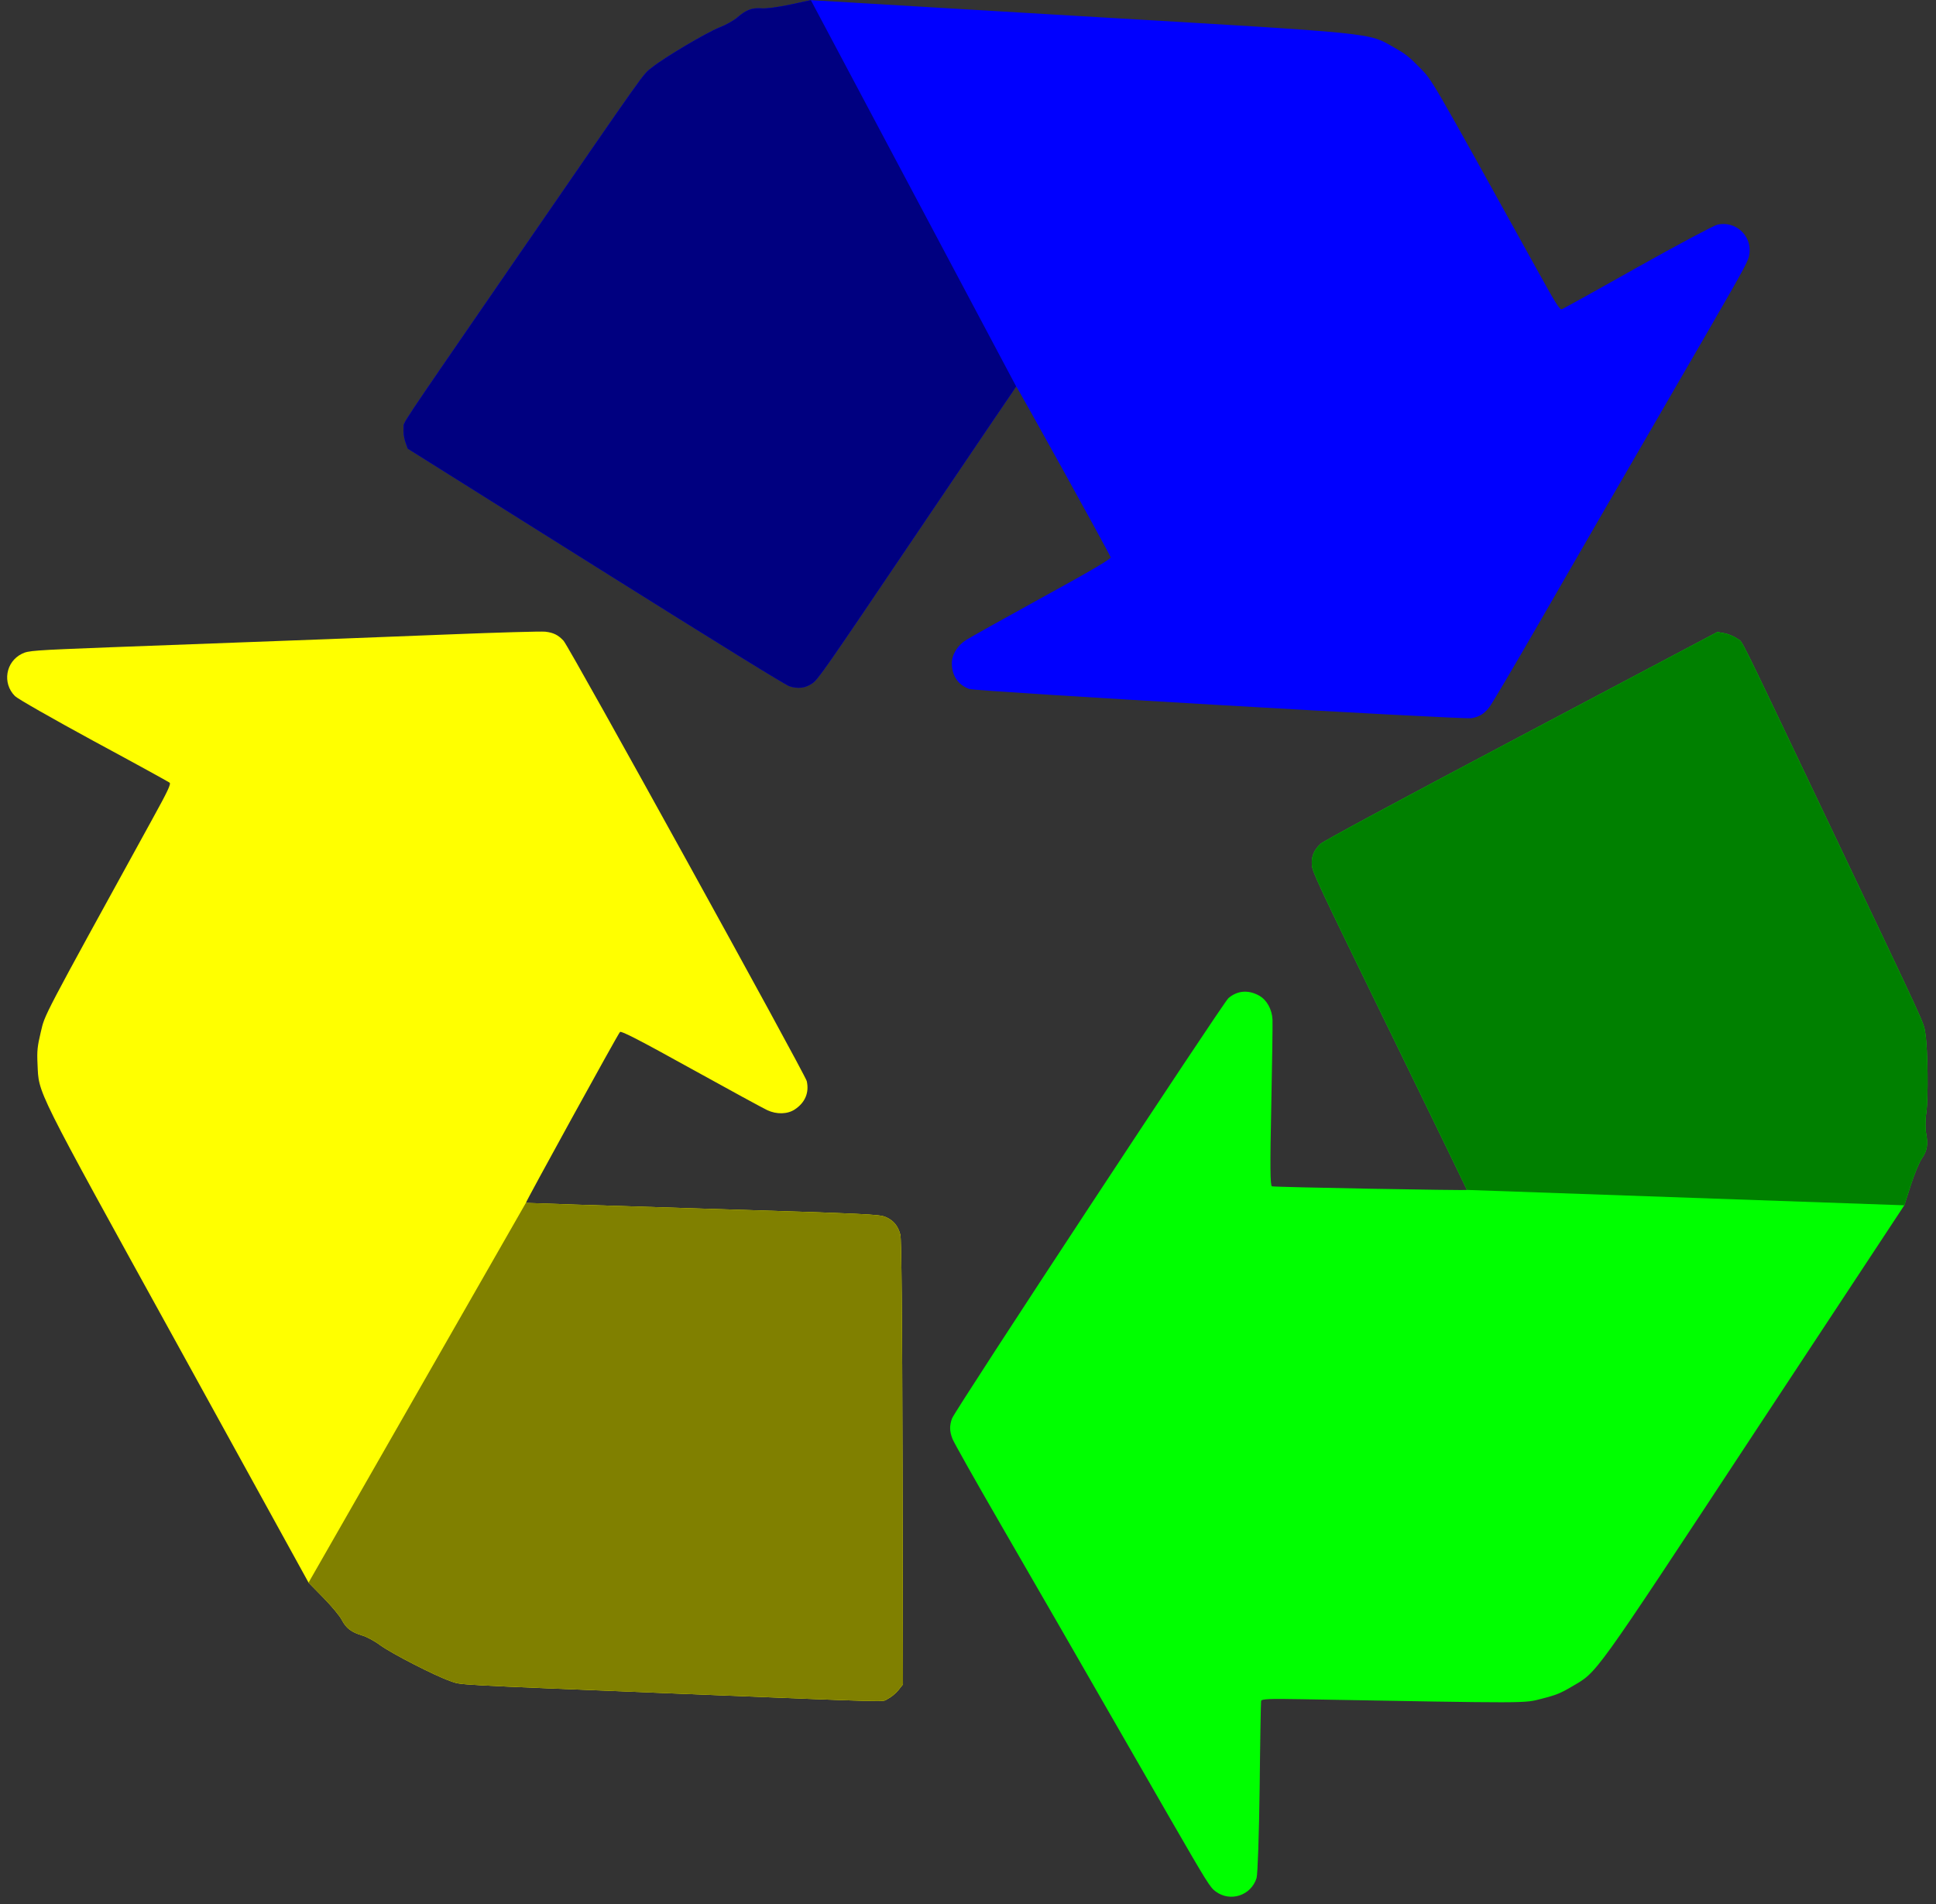 <?xml version="1.0" encoding="UTF-8" standalone="no"?>
<svg
   xmlns:dc="http://purl.org/dc/elements/1.1/"
   xmlns:cc="http://creativecommons.org/ns#"
   xmlns:rdf="http://www.w3.org/1999/02/22-rdf-syntax-ns#"
   xmlns:svg="http://www.w3.org/2000/svg"
   xmlns="http://www.w3.org/2000/svg"
   xmlns:sodipodi="http://sodipodi.sourceforge.net/DTD/sodipodi-0.dtd"
   xmlns:inkscape="http://www.inkscape.org/namespaces/inkscape"
   version="1.0"
   width="1280pt"
   height="1259pt"
   viewBox="0 0 1280 1259"
   preserveAspectRatio="xMidYMid meet"
   id="svg12"
   sodipodi:docname="148349.svg"
   inkscape:version="1.0.2 (e86c870879, 2021-01-15)">
  <rect x="0" y="0" width="1280" height="1259" fill="#333333" stroke="none"/>
  <defs
     id="defs16" />
  <sodipodi:namedview
     pagecolor="#ffffff"
     bordercolor="#666666"
     borderopacity="1"
     objecttolerance="10"
     gridtolerance="10"
     guidetolerance="10"
     inkscape:pageopacity="0"
     inkscape:pageshadow="2"
     inkscape:window-width="1920"
     inkscape:window-height="1019"
     id="namedview14"
     showgrid="false"
     inkscape:zoom="0.35257052"
     inkscape:cx="798.22962"
     inkscape:cy="747.00013"
     inkscape:window-x="0"
     inkscape:window-y="0"
     inkscape:window-maximized="1"
     inkscape:current-layer="svg12" />
  <g
     id="g896"
     transform="translate(4.5)">
    <path
       d="m 292.5,419.5 c -55,2.2 -81.4,3.2 -224,8.5 -51.5,2 -54.2,2.2 -58.5,4.3 -10.8,5.3 -13.1,19.5 -4.6,28 1.8,1.8 24.8,14.9 52,29.7 26.9,14.5 49.4,26.9 50.2,27.5 1.1,0.8 -1.1,5.5 -11.3,24 -74.1,134.8 -70.9,128.8 -73.8,140.8 -2.3,9.6 -2.6,12.7 -2.2,21.2 1,20.3 -3.1,12.2 92.8,186.1 l 86.4,156.9 9.8,10 c 5.4,5.5 10.9,12.1 12.2,14.7 2.9,5.5 6.2,8 13.3,10.2 2.9,0.8 8.4,3.7 12.1,6.5 8.1,5.8 36.2,20.2 46.3,23.7 8,2.7 -2.5,2.1 152.8,8.4 146.6,5.9 132,5.5 136.4,3.4 2.2,-1.1 5.3,-3.6 7,-5.7 l 3.1,-3.9 -0.3,-146.6 c -0.2,-97.4 -0.7,-148 -1.4,-150.7 -1.5,-5.8 -4.5,-9.5 -9.6,-11.7 -4.2,-1.9 -11.3,-2.2 -121.1,-5.6 -64.1,-2 -116.7,-3.7 -116.9,-3.8 -0.4,-0.3 60.8,-111.6 62.2,-113 0.8,-0.9 13.2,5.5 47.1,24.3 25.3,14 47.9,26.3 50.3,27.4 6.2,2.9 13.4,2.7 18.2,-0.5 6.8,-4.5 9.6,-11.1 7.9,-18.7 -1.1,-4.7 -156.9,-287 -160.8,-291.2 -3.5,-3.8 -6.7,-5.4 -12.1,-6 -2.5,-0.3 -31,0.5 -63.5,1.8 z"
       id="path6"
       style="fill:#ffff00;stroke:none;stroke-width:0.1" />
    <path
       id="path6-3"
       style="fill:#808000;stroke-width:0.1"
       d="m 343.2,795.4 -143.7,251.101 9.8,9.999 c 5.4,5.5 10.899,12.101 12.199,14.701 2.9,5.5 6.201,8 13.301,10.2 2.9,0.8 8.4,3.7 12.1,6.5 8.1,5.8 36.201,20.2 46.301,23.7 8,2.7 -2.501,2.101 152.799,8.401 146.6,5.9 132,5.5 136.4,3.4 2.2,-1.1 5.299,-3.6 6.999,-5.7 l 3.101,-3.901 -0.3,-146.6 C 592,869.8 591.5,819.2 590.8,816.5 c -1.5,-5.8 -4.499,-9.5 -9.599,-11.7 -4.2,-1.9 -11.3,-2.2 -121.1,-5.6 C 396,797.2 343.4,795.5 343.2,795.4 Z" />
  </g>
  <g
     id="g951-2"
     transform="rotate(120,666.03,608.111)">
    <path
       d="m 1013.878,413.175 c 27.473,-47.698 40.707,-70.563 112.279,-194.015 25.775,-44.63 27.046,-47.021 27.563,-51.778 1.277,-11.962 -9.508,-21.481 -21.232,-18.825 -2.483,0.563 -25.831,13.031 -52.857,28.146 -26.613,15.021 -49.102,27.44 -50.036,27.797 -1.263,0.504 -4.066,-3.864 -14.275,-22.359 C 940.814,47.566 944.183,53.473 935.579,44.62 928.685,37.554 926.223,35.647 918.819,31.452 901.114,21.471 910.153,22.323 711.903,10.696 L 533.101,0.1 519.415,3.056 c -7.532,1.634 -16.049,2.767 -18.942,2.48 -6.199,-0.48 -10.074,0.978 -15.722,5.81 -2.223,2.026 -7.61,5.132 -11.952,6.769 -9.226,3.758 -36.394,19.848 -44.742,26.525 -6.551,5.327 -0.443,-3.235 -88.6,124.773 -83.179,120.862 -75.054,108.725 -75.624,113.567 -0.243,2.448 0.219,6.403 1.088,8.961 l 1.646,4.702 124.169,77.934 c 82.497,51.778 125.566,78.343 128.224,79.191 5.706,1.825 10.436,1.26 15.017,-1.88 3.847,-2.539 7.888,-8.385 69.325,-99.452 35.879,-53.155 65.371,-96.743 65.562,-96.859 0.467,-0.178 61.975,110.952 62.413,112.883 0.335,1.157 -11.693,8.232 -45.676,26.882 -25.336,13.934 -47.794,26.492 -50.005,27.935 -5.76,3.698 -9.431,9.895 -9.284,15.662 0.18,8.152 4.269,14.041 11.605,16.656 4.562,1.576 326.455,20.348 332.087,19.289 5.081,-0.934 8.141,-2.787 11.529,-7.035 1.587,-1.955 16.111,-26.49 32.345,-54.675 z"
       id="path6-2-7"
       style="fill:#00ff00;stroke:none;stroke-width:0.1" />
    <path
       id="path6-3-9-0"
       style="fill:#008000;stroke-width:0.1"
       d="M 668.864,255.578 533.1,0.1 519.415,3.057 c -7.532,1.634 -16.049,2.766 -18.942,2.478 -6.199,-0.48 -10.074,0.979 -15.722,5.811 -2.223,2.026 -7.609,5.132 -11.951,6.769 -9.226,3.758 -36.394,19.849 -44.742,26.526 -6.551,5.327 -0.443,-3.236 -88.601,124.772 -83.179,120.862 -75.054,108.726 -75.624,113.568 -0.243,2.448 0.219,6.402 1.088,8.96 l 1.646,4.704 124.169,77.934 c 82.497,51.778 125.567,78.342 128.224,79.19 5.706,1.824 10.435,1.261 15.016,-1.88 3.847,-2.539 7.888,-8.385 69.325,-99.452 35.879,-53.155 65.371,-96.743 65.562,-96.859 z" />
  </g>
  <g
     id="g951"
     transform="translate(3)">
    <path
       d="m 1013.878,413.175 c 27.473,-47.698 40.707,-70.563 112.279,-194.015 25.775,-44.63 27.046,-47.021 27.563,-51.778 1.277,-11.962 -9.508,-21.481 -21.232,-18.825 -2.483,0.563 -25.831,13.031 -52.857,28.146 -26.613,15.021 -49.102,27.44 -50.036,27.797 -1.263,0.504 -4.066,-3.864 -14.275,-22.359 C 940.814,47.566 944.183,53.473 935.579,44.62 928.685,37.554 926.223,35.647 918.819,31.452 901.114,21.471 910.153,22.323 711.903,10.696 L 533.101,0.1 519.415,3.056 c -7.532,1.634 -16.049,2.767 -18.942,2.48 -6.199,-0.48 -10.074,0.978 -15.722,5.81 -2.223,2.026 -7.61,5.132 -11.952,6.769 -9.226,3.758 -36.394,19.848 -44.742,26.525 -6.551,5.327 -0.443,-3.235 -88.6,124.773 -83.179,120.862 -75.054,108.725 -75.624,113.567 -0.243,2.448 0.219,6.403 1.088,8.961 l 1.646,4.702 124.169,77.934 c 82.497,51.778 125.566,78.343 128.224,79.191 5.706,1.825 10.436,1.26 15.017,-1.88 3.847,-2.539 7.888,-8.385 69.325,-99.452 35.879,-53.155 65.371,-96.743 65.562,-96.859 0.467,-0.178 61.975,110.952 62.413,112.883 0.335,1.157 -11.693,8.232 -45.676,26.882 -25.336,13.934 -47.794,26.492 -50.005,27.935 -5.76,3.698 -9.431,9.895 -9.284,15.662 0.18,8.152 4.269,14.041 11.605,16.656 4.562,1.576 326.455,20.348 332.087,19.289 5.081,-0.934 8.141,-2.787 11.529,-7.035 1.587,-1.955 16.111,-26.49 32.345,-54.675 z"
       id="path6-2"
       style="fill:#0000ff;stroke:none;stroke-width:0.1" />
    <path
       id="path6-3-9"
       style="fill:#000080;stroke-width:0.1"
       d="M 668.864,255.578 533.1,0.1 519.415,3.057 c -7.532,1.634 -16.049,2.766 -18.942,2.478 -6.199,-0.48 -10.074,0.979 -15.722,5.811 -2.223,2.026 -7.609,5.132 -11.951,6.769 -9.226,3.758 -36.394,19.849 -44.742,26.526 -6.551,5.327 -0.443,-3.236 -88.601,124.772 -83.179,120.862 -75.054,108.726 -75.624,113.568 -0.243,2.448 0.219,6.402 1.088,8.96 l 1.646,4.704 124.169,77.934 c 82.497,51.778 125.567,78.342 128.224,79.19 5.706,1.824 10.435,1.261 15.016,-1.88 3.847,-2.539 7.888,-8.385 69.325,-99.452 35.879,-53.155 65.371,-96.743 65.562,-96.859 z" />
  </g>
</svg>
